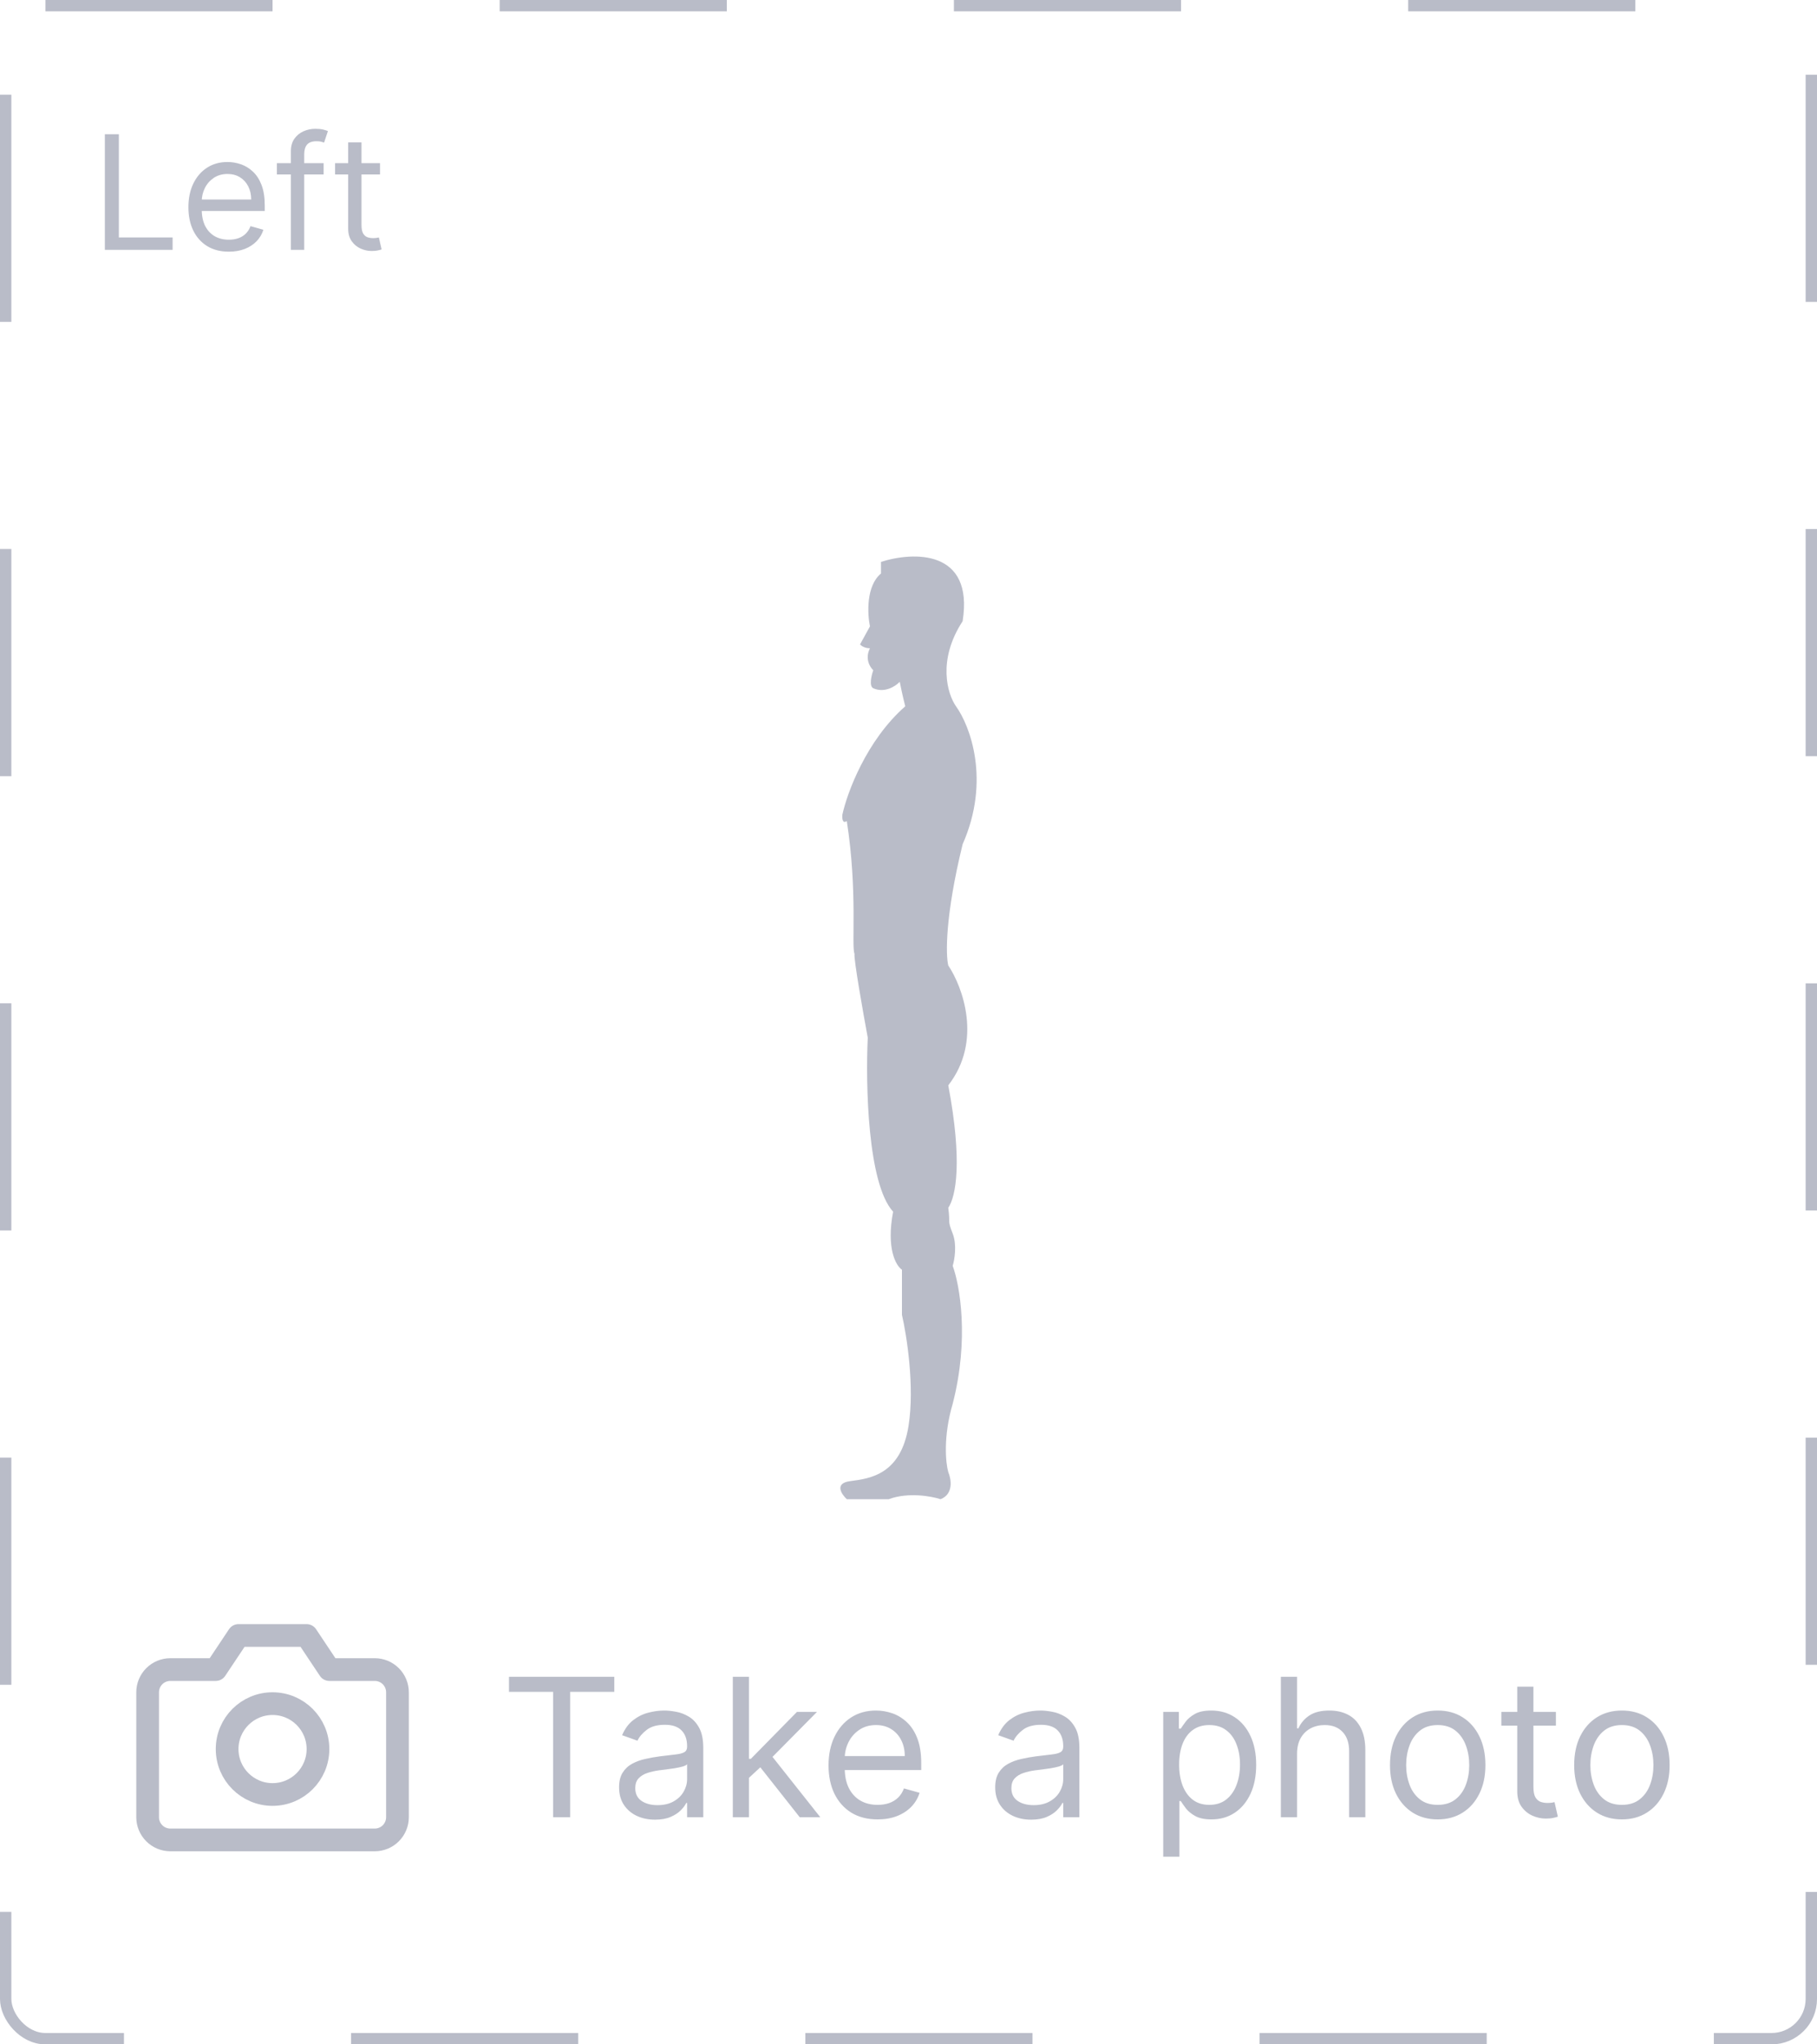 <svg width="160" height="180" viewBox="0 0 160 180" fill="none" xmlns="http://www.w3.org/2000/svg">
<path d="M35 160C35 160.53 34.789 161.039 34.414 161.414C34.039 161.789 33.53 162 33 162H15C14.47 162 13.961 161.789 13.586 161.414C13.211 161.039 13 160.53 13 160V149C13 148.47 13.211 147.961 13.586 147.586C13.961 147.211 14.47 147 15 147H19L21 144H27L29 147H33C33.53 147 34.039 147.211 34.414 147.586C34.789 147.961 35 148.47 35 149V160Z" stroke="#B9BCC8" stroke-width="2" stroke-linecap="round" stroke-linejoin="round"/>
<path d="M24 158C26.209 158 28 156.209 28 154C28 151.791 26.209 150 24 150C21.791 150 20 151.791 20 154C20 156.209 21.791 158 24 158Z" stroke="#B9BCC8" stroke-width="2" stroke-linecap="round" stroke-linejoin="round"/>
<path d="M44.821 148.964V147.636H54.094V148.964H50.206V160H48.709V148.964H44.821ZM57.678 160.217C57.091 160.217 56.557 160.107 56.078 159.885C55.599 159.66 55.219 159.336 54.937 158.913C54.656 158.487 54.515 157.972 54.515 157.368C54.515 156.837 54.62 156.406 54.829 156.076C55.038 155.742 55.318 155.48 55.668 155.291C56.018 155.102 56.404 154.961 56.827 154.869C57.254 154.772 57.682 154.696 58.113 154.639C58.676 154.567 59.133 154.512 59.483 154.476C59.837 154.436 60.095 154.37 60.256 154.277C60.421 154.184 60.504 154.023 60.504 153.794V153.746C60.504 153.15 60.34 152.687 60.014 152.357C59.693 152.027 59.203 151.862 58.547 151.862C57.867 151.862 57.334 152.011 56.948 152.309C56.561 152.607 56.29 152.925 56.133 153.263L54.781 152.78C55.022 152.216 55.344 151.778 55.746 151.464C56.153 151.146 56.596 150.924 57.075 150.8C57.557 150.671 58.032 150.607 58.499 150.607C58.797 150.607 59.139 150.643 59.526 150.715C59.916 150.784 60.292 150.926 60.654 151.144C61.021 151.361 61.325 151.689 61.566 152.128C61.807 152.567 61.928 153.154 61.928 153.891V160H60.504V158.744H60.431C60.334 158.946 60.173 159.161 59.948 159.39C59.723 159.62 59.423 159.815 59.049 159.976C58.674 160.137 58.218 160.217 57.678 160.217ZM57.895 158.938C58.459 158.938 58.934 158.827 59.32 158.605C59.711 158.384 60.004 158.098 60.202 157.748C60.403 157.398 60.504 157.03 60.504 156.643V155.339C60.443 155.412 60.31 155.478 60.105 155.539C59.904 155.595 59.67 155.645 59.405 155.69C59.143 155.73 58.888 155.766 58.638 155.798C58.392 155.826 58.193 155.851 58.04 155.871C57.67 155.919 57.324 155.998 57.002 156.106C56.684 156.211 56.426 156.37 56.229 156.583C56.036 156.792 55.94 157.078 55.94 157.44C55.94 157.935 56.123 158.31 56.489 158.563C56.859 158.813 57.328 158.938 57.895 158.938ZM65.857 156.619L65.833 154.857H66.122L70.179 150.727H71.942L67.62 155.098H67.499L65.857 156.619ZM64.529 160V147.636H65.953V160H64.529ZM70.421 160L66.799 155.412L67.813 154.422L72.232 160H70.421ZM77.282 160.193C76.388 160.193 75.617 159.996 74.969 159.602C74.326 159.203 73.829 158.648 73.478 157.935C73.132 157.219 72.959 156.386 72.959 155.436C72.959 154.486 73.132 153.649 73.478 152.925C73.829 152.196 74.316 151.629 74.939 151.222C75.567 150.812 76.3 150.607 77.137 150.607C77.62 150.607 78.097 150.687 78.567 150.848C79.038 151.009 79.467 151.271 79.853 151.633C80.24 151.991 80.548 152.466 80.777 153.058C81.006 153.649 81.121 154.378 81.121 155.243V155.847H73.973V154.615H79.672C79.672 154.092 79.568 153.625 79.358 153.214C79.153 152.804 78.859 152.48 78.477 152.243C78.099 152.005 77.652 151.886 77.137 151.886C76.569 151.886 76.078 152.027 75.664 152.309C75.253 152.587 74.937 152.949 74.716 153.396C74.495 153.842 74.384 154.321 74.384 154.832V155.653C74.384 156.354 74.505 156.947 74.746 157.434C74.992 157.917 75.332 158.286 75.766 158.539C76.201 158.789 76.706 158.913 77.282 158.913C77.656 158.913 77.994 158.861 78.296 158.756C78.602 158.648 78.865 158.487 79.087 158.273C79.308 158.056 79.479 157.786 79.6 157.464L80.976 157.851C80.831 158.318 80.588 158.728 80.246 159.082C79.904 159.433 79.481 159.706 78.978 159.903C78.475 160.097 77.909 160.193 77.282 160.193ZM90.798 160.217C90.211 160.217 89.677 160.107 89.198 159.885C88.72 159.66 88.339 159.336 88.058 158.913C87.776 158.487 87.635 157.972 87.635 157.368C87.635 156.837 87.74 156.406 87.949 156.076C88.158 155.742 88.438 155.48 88.788 155.291C89.138 155.102 89.525 154.961 89.947 154.869C90.374 154.772 90.802 154.696 91.233 154.639C91.796 154.567 92.253 154.512 92.603 154.476C92.957 154.436 93.215 154.37 93.376 154.277C93.541 154.184 93.624 154.023 93.624 153.794V153.746C93.624 153.15 93.461 152.687 93.135 152.357C92.813 152.027 92.324 151.862 91.668 151.862C90.987 151.862 90.454 152.011 90.068 152.309C89.681 152.607 89.41 152.925 89.253 153.263L87.901 152.78C88.142 152.216 88.464 151.778 88.867 151.464C89.273 151.146 89.716 150.924 90.195 150.8C90.678 150.671 91.153 150.607 91.619 150.607C91.917 150.607 92.259 150.643 92.646 150.715C93.036 150.784 93.412 150.926 93.775 151.144C94.141 151.361 94.445 151.689 94.686 152.128C94.928 152.567 95.048 153.154 95.048 153.891V160H93.624V158.744H93.551C93.454 158.946 93.294 159.161 93.068 159.39C92.843 159.62 92.543 159.815 92.169 159.976C91.794 160.137 91.338 160.217 90.798 160.217ZM91.016 158.938C91.579 158.938 92.054 158.827 92.44 158.605C92.831 158.384 93.124 158.098 93.322 157.748C93.523 157.398 93.624 157.03 93.624 156.643V155.339C93.563 155.412 93.43 155.478 93.225 155.539C93.024 155.595 92.79 155.645 92.525 155.69C92.263 155.73 92.008 155.766 91.758 155.798C91.513 155.826 91.313 155.851 91.16 155.871C90.79 155.919 90.444 155.998 90.122 156.106C89.804 156.211 89.547 156.37 89.349 156.583C89.156 156.792 89.06 157.078 89.06 157.44C89.06 157.935 89.243 158.31 89.609 158.563C89.979 158.813 90.448 158.938 91.016 158.938ZM102.43 163.477V150.727H103.806V152.2H103.975C104.08 152.039 104.225 151.834 104.41 151.585C104.599 151.331 104.869 151.106 105.219 150.908C105.573 150.707 106.052 150.607 106.656 150.607C107.437 150.607 108.125 150.802 108.72 151.192C109.316 151.583 109.781 152.136 110.115 152.852C110.449 153.569 110.616 154.414 110.616 155.388C110.616 156.37 110.449 157.221 110.115 157.941C109.781 158.658 109.318 159.213 108.726 159.608C108.135 159.998 107.453 160.193 106.68 160.193C106.084 160.193 105.607 160.095 105.249 159.897C104.891 159.696 104.615 159.469 104.422 159.215C104.229 158.958 104.08 158.744 103.975 158.575H103.855V163.477H102.43ZM103.831 155.364C103.831 156.064 103.933 156.682 104.138 157.217C104.344 157.748 104.643 158.165 105.038 158.467C105.432 158.764 105.915 158.913 106.487 158.913C107.082 158.913 107.579 158.756 107.978 158.442C108.38 158.125 108.682 157.698 108.883 157.163C109.089 156.623 109.191 156.024 109.191 155.364C109.191 154.712 109.091 154.124 108.889 153.601C108.692 153.074 108.392 152.657 107.99 152.351C107.592 152.041 107.09 151.886 106.487 151.886C105.907 151.886 105.42 152.033 105.026 152.327C104.631 152.617 104.334 153.023 104.132 153.547C103.931 154.066 103.831 154.671 103.831 155.364ZM114.214 154.422V160H112.789V147.636H114.214V152.176H114.335C114.552 151.697 114.878 151.317 115.313 151.035C115.751 150.749 116.335 150.607 117.063 150.607C117.695 150.607 118.249 150.733 118.724 150.987C119.199 151.236 119.567 151.621 119.828 152.14C120.094 152.655 120.227 153.311 120.227 154.108V160H118.802V154.205C118.802 153.468 118.611 152.899 118.229 152.496C117.85 152.09 117.325 151.886 116.653 151.886C116.186 151.886 115.768 151.985 115.397 152.182C115.031 152.379 114.741 152.667 114.528 153.045C114.319 153.424 114.214 153.883 114.214 154.422ZM126.6 160.193C125.763 160.193 125.029 159.994 124.397 159.596C123.769 159.197 123.278 158.64 122.924 157.923C122.574 157.207 122.399 156.37 122.399 155.412C122.399 154.446 122.574 153.603 122.924 152.882C123.278 152.162 123.769 151.603 124.397 151.204C125.029 150.806 125.763 150.607 126.6 150.607C127.437 150.607 128.17 150.806 128.798 151.204C129.43 151.603 129.921 152.162 130.271 152.882C130.625 153.603 130.802 154.446 130.802 155.412C130.802 156.37 130.625 157.207 130.271 157.923C129.921 158.64 129.43 159.197 128.798 159.596C128.17 159.994 127.437 160.193 126.6 160.193ZM126.6 158.913C127.236 158.913 127.759 158.75 128.17 158.424C128.58 158.098 128.884 157.67 129.081 157.138C129.279 156.607 129.377 156.032 129.377 155.412C129.377 154.792 129.279 154.215 129.081 153.679C128.884 153.144 128.58 152.711 128.17 152.381C127.759 152.051 127.236 151.886 126.6 151.886C125.964 151.886 125.441 152.051 125.031 152.381C124.62 152.711 124.316 153.144 124.119 153.679C123.922 154.215 123.823 154.792 123.823 155.412C123.823 156.032 123.922 156.607 124.119 157.138C124.316 157.67 124.62 158.098 125.031 158.424C125.441 158.75 125.964 158.913 126.6 158.913ZM137.009 150.727V151.935H132.204V150.727H137.009ZM133.605 148.506H135.029V157.344C135.029 157.746 135.088 158.048 135.204 158.249C135.325 158.446 135.478 158.579 135.663 158.648C135.852 158.712 136.052 158.744 136.261 158.744C136.418 158.744 136.547 158.736 136.647 158.72C136.748 158.7 136.828 158.684 136.889 158.672L137.179 159.952C137.082 159.988 136.947 160.024 136.774 160.06C136.601 160.101 136.382 160.121 136.116 160.121C135.714 160.121 135.319 160.034 134.933 159.861C134.55 159.688 134.233 159.424 133.979 159.07C133.729 158.716 133.605 158.269 133.605 157.73V148.506ZM142.82 160.193C141.983 160.193 141.248 159.994 140.617 159.596C139.989 159.197 139.498 158.64 139.144 157.923C138.793 157.207 138.618 156.37 138.618 155.412C138.618 154.446 138.793 153.603 139.144 152.882C139.498 152.162 139.989 151.603 140.617 151.204C141.248 150.806 141.983 150.607 142.82 150.607C143.657 150.607 144.39 150.806 145.017 151.204C145.649 151.603 146.14 152.162 146.491 152.882C146.845 153.603 147.022 154.446 147.022 155.412C147.022 156.37 146.845 157.207 146.491 157.923C146.14 158.64 145.649 159.197 145.017 159.596C144.39 159.994 143.657 160.193 142.82 160.193ZM142.82 158.913C143.456 158.913 143.979 158.75 144.39 158.424C144.8 158.098 145.104 157.67 145.301 157.138C145.498 156.607 145.597 156.032 145.597 155.412C145.597 154.792 145.498 154.215 145.301 153.679C145.104 153.144 144.8 152.711 144.39 152.381C143.979 152.051 143.456 151.886 142.82 151.886C142.184 151.886 141.661 152.051 141.25 152.381C140.84 152.711 140.536 153.144 140.339 153.679C140.142 154.215 140.043 154.792 140.043 155.412C140.043 156.032 140.142 156.607 140.339 157.138C140.536 157.67 140.84 158.098 141.25 158.424C141.661 158.75 142.184 158.913 142.82 158.913Z" fill="#B9BCC8"/>
<path d="M82.823 132C82.014 131.735 79.967 131.364 78.258 132H74.566C74.081 131.546 73.459 130.592 74.858 130.411L74.873 130.409C76.622 130.182 79.328 129.83 80.006 125.53C80.55 122.079 79.844 117.584 79.423 115.767V111.794C78.905 111.454 78.024 109.955 78.646 106.686C76.392 104.234 76.218 95.448 76.412 91.362C75.991 89.091 75.168 84.437 75.246 83.983C74.955 83.302 75.538 78.534 74.566 72.291C74.178 72.563 74.145 72.026 74.178 71.723C74.599 69.794 76.295 65.185 79.715 62.188C79.481 61.28 79.294 60.372 79.229 60.031C78.873 60.41 77.908 61.053 76.898 60.599C76.509 60.417 76.736 59.464 76.898 59.01C76.606 58.745 76.14 57.988 76.606 57.08C76.14 57.08 75.829 56.853 75.732 56.739L76.606 55.15C76.379 54.053 76.257 51.586 77.578 50.496V49.474C80.395 48.566 85.776 48.339 84.766 54.696C82.512 58.147 83.438 61.129 84.183 62.188C85.413 63.891 87.253 68.704 84.766 74.334C83.212 80.691 83.276 84.097 83.503 85.005C84.766 86.897 86.534 91.657 83.503 95.562C84.766 102.259 84.183 105.324 83.503 106.346C83.697 107.821 83.406 107.367 83.892 108.616C84.28 109.615 84.053 110.924 83.892 111.454C84.507 113.119 85.368 117.879 83.892 123.6C83.037 126.506 83.276 128.822 83.503 129.616C83.762 130.222 83.989 131.546 82.823 132Z" fill="#B9BCC8"/>
<path d="M9.233 22V11.818H10.466V20.906H15.199V22H9.233ZM20.151 22.159C19.415 22.159 18.78 21.997 18.246 21.672C17.716 21.344 17.307 20.886 17.018 20.3C16.733 19.71 16.591 19.024 16.591 18.241C16.591 17.459 16.733 16.77 17.018 16.173C17.307 15.573 17.708 15.106 18.222 14.771C18.739 14.433 19.342 14.264 20.031 14.264C20.429 14.264 20.822 14.331 21.209 14.463C21.597 14.596 21.95 14.811 22.268 15.109C22.587 15.404 22.84 15.796 23.029 16.283C23.218 16.77 23.312 17.37 23.312 18.082V18.579H17.426V17.565H22.119C22.119 17.134 22.033 16.75 21.861 16.412C21.692 16.074 21.45 15.807 21.135 15.611C20.823 15.416 20.456 15.318 20.031 15.318C19.564 15.318 19.16 15.434 18.818 15.666C18.48 15.895 18.22 16.193 18.038 16.561C17.855 16.929 17.764 17.323 17.764 17.744V18.421C17.764 18.997 17.864 19.486 18.062 19.887C18.265 20.285 18.545 20.588 18.903 20.797C19.261 21.002 19.677 21.105 20.151 21.105C20.459 21.105 20.737 21.062 20.986 20.976C21.238 20.886 21.455 20.754 21.637 20.578C21.819 20.399 21.96 20.177 22.06 19.912L23.193 20.23C23.074 20.615 22.873 20.953 22.592 21.244C22.31 21.533 21.962 21.758 21.548 21.921C21.133 22.079 20.668 22.159 20.151 22.159ZM28.498 14.364V15.358H24.381V14.364H28.498ZM25.614 22V13.31C25.614 12.872 25.717 12.508 25.923 12.216C26.128 11.924 26.395 11.706 26.723 11.56C27.051 11.414 27.398 11.341 27.762 11.341C28.05 11.341 28.286 11.364 28.468 11.411C28.65 11.457 28.786 11.5 28.876 11.54L28.538 12.554C28.478 12.534 28.395 12.509 28.289 12.479C28.186 12.45 28.05 12.435 27.881 12.435C27.494 12.435 27.213 12.532 27.041 12.728C26.872 12.924 26.788 13.21 26.788 13.588V22H25.614ZM33.463 14.364V15.358H29.506V14.364H33.463ZM30.659 12.534H31.833V19.812C31.833 20.144 31.881 20.392 31.977 20.558C32.076 20.721 32.202 20.83 32.355 20.886C32.51 20.939 32.674 20.966 32.847 20.966C32.976 20.966 33.082 20.959 33.165 20.946C33.248 20.93 33.314 20.916 33.364 20.906L33.602 21.96C33.523 21.99 33.412 22.02 33.269 22.05C33.127 22.083 32.946 22.099 32.727 22.099C32.396 22.099 32.071 22.028 31.753 21.886C31.438 21.743 31.176 21.526 30.968 21.234C30.762 20.943 30.659 20.575 30.659 20.131V12.534Z" fill="#B9BCC8"/>
<rect x="0.5" y="0.5" width="159" height="179" rx="3.5" stroke="#B9BCC8" stroke-dasharray="20 20"/>
</svg>
